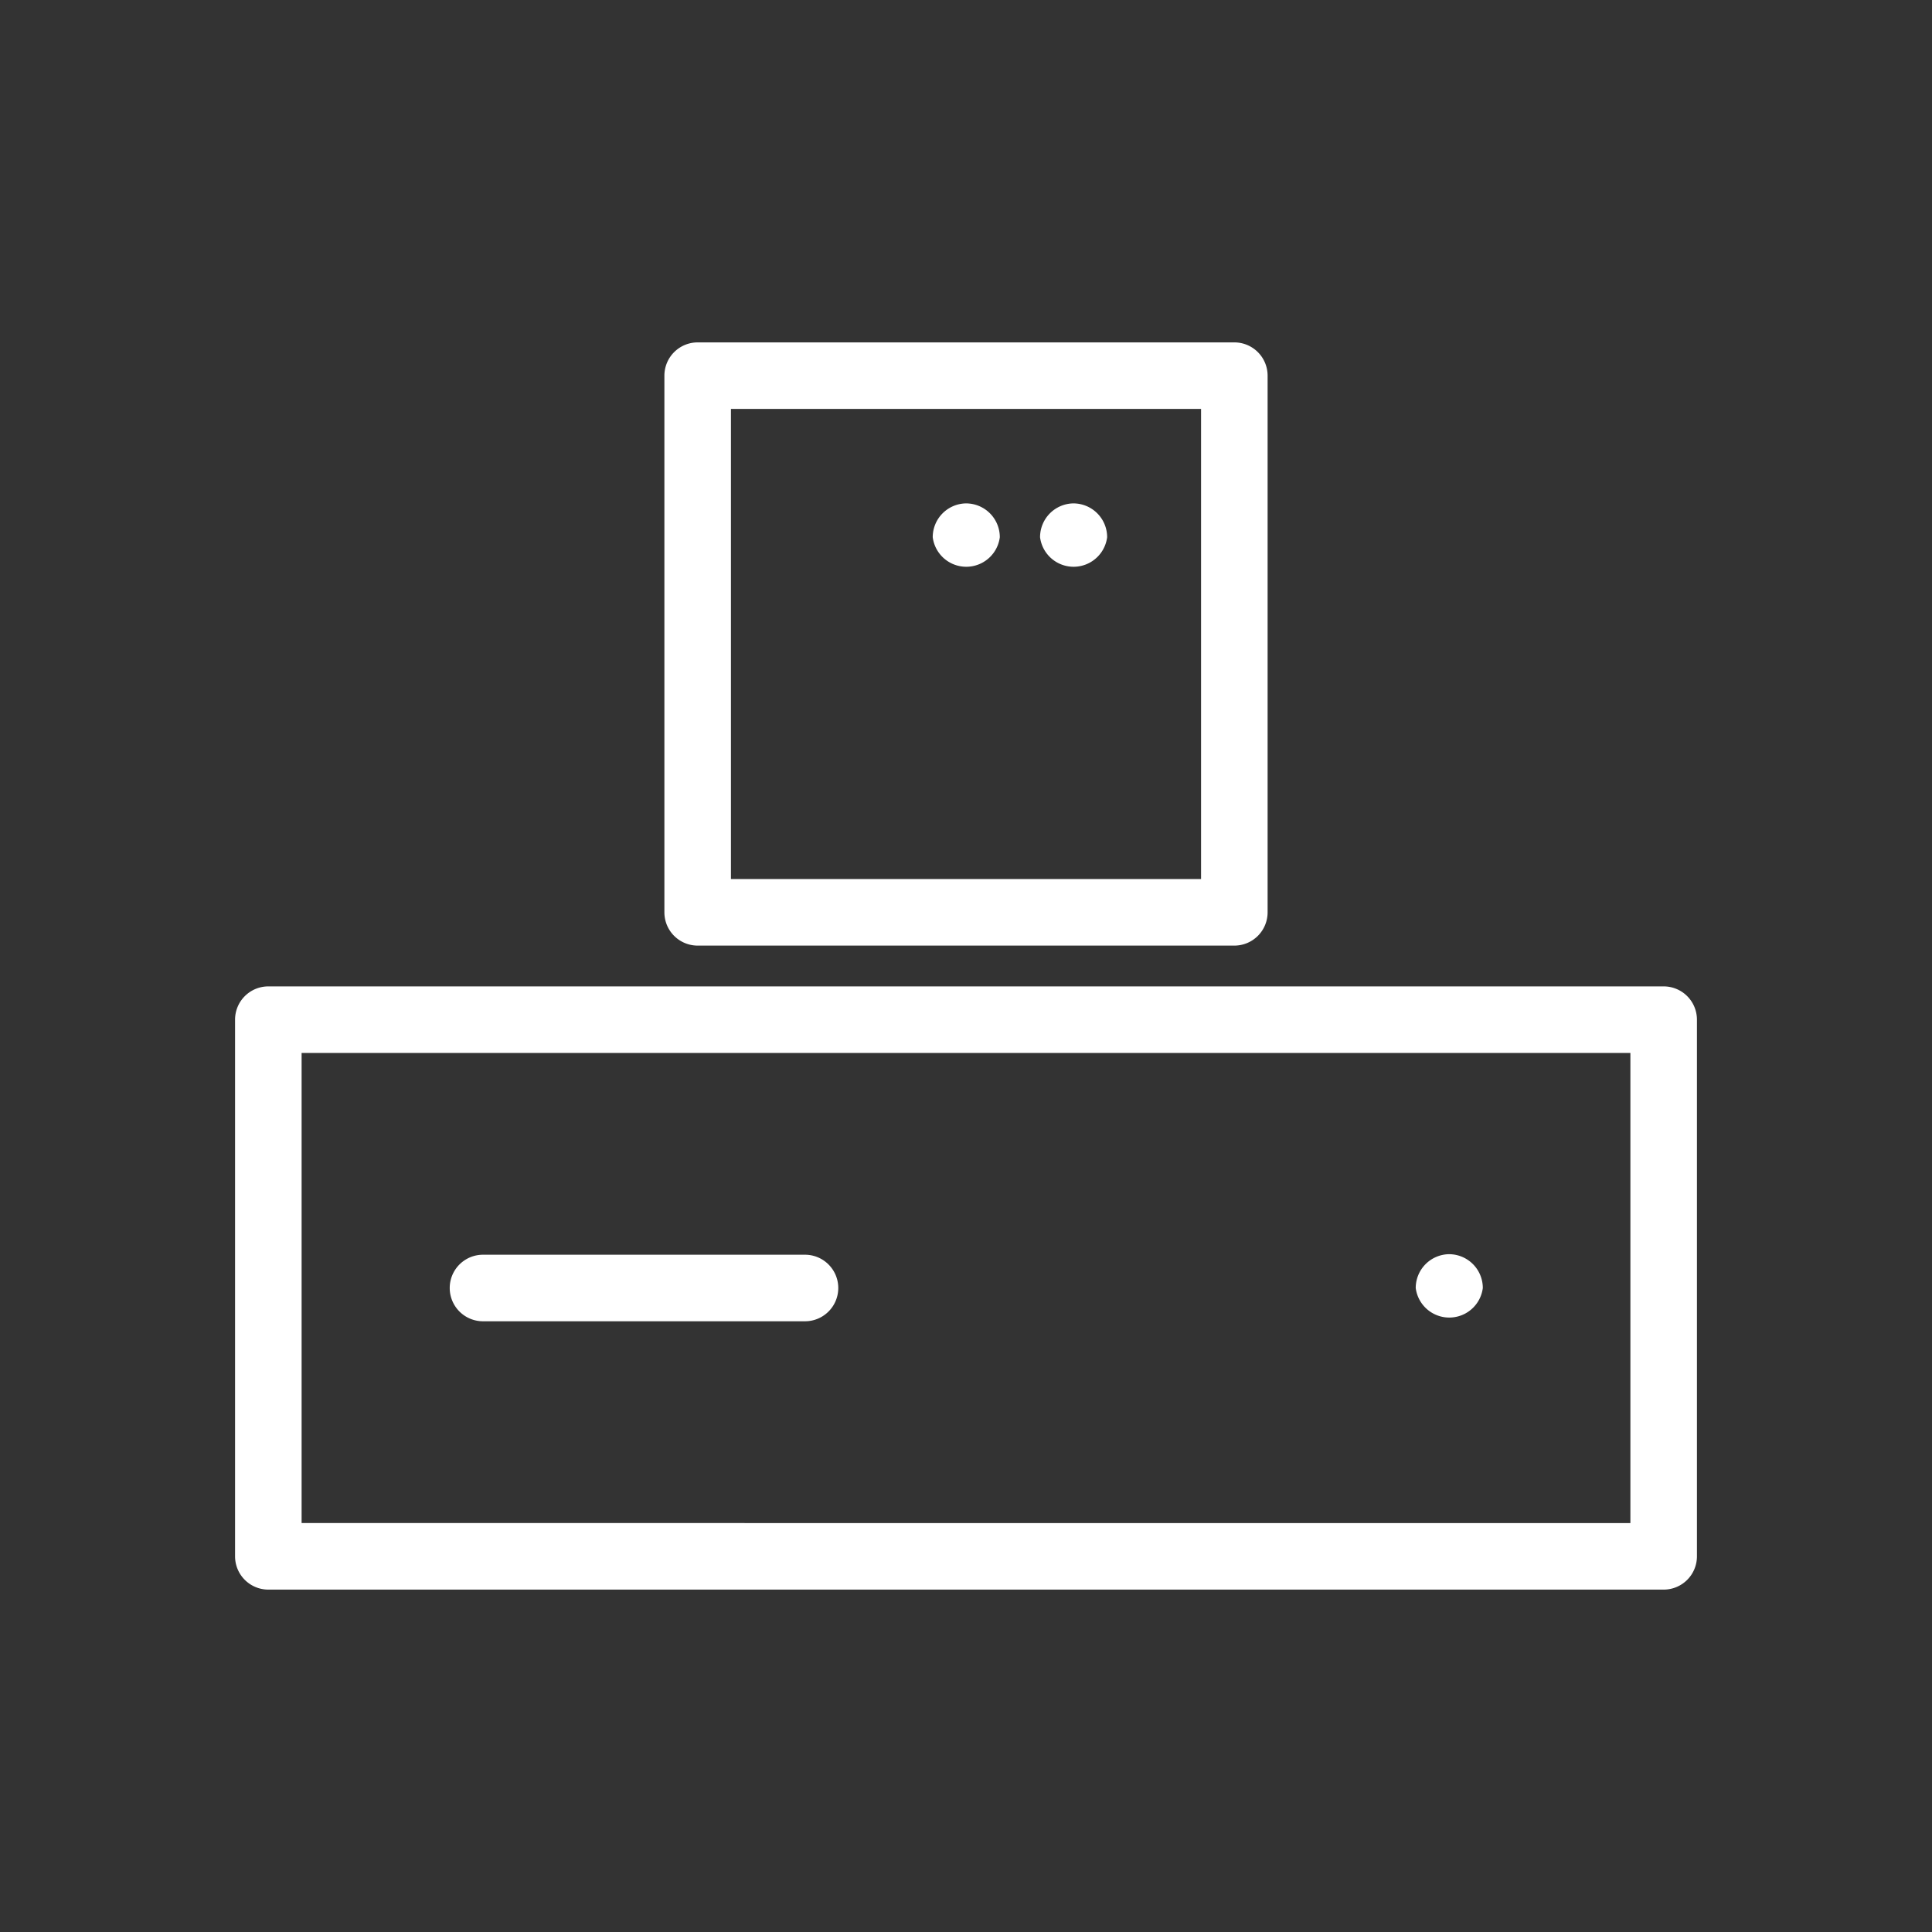<svg id="e067a7e2-2c7f-4e89-b06d-dfc3e41ca338" data-name="Icon" xmlns="http://www.w3.org/2000/svg" viewBox="0 0 36 36">
  <rect x="0" y="0" width="36" height="36" fill="#333333" stroke="none"/>
  <defs>
    <style>
      .fa2e5ac6-f043-49f0-9d4c-ce6d1d939030 {
        fill: #fff;
      }
    </style>
  </defs>
  <g>
    <path class="fa2e5ac6-f043-49f0-9d4c-ce6d1d939030" d="M27,23.37a.63.63,0,0,0-.62.63.63.63,0,0,0,1.25,0A.63.63,0,0,0,27,23.37Z"/>
    <path class="fa2e5ac6-f043-49f0-9d4c-ce6d1d939030" d="M18,9.38a.63.63,0,0,0-.62.63.63.63,0,0,0,1.25,0A.63.63,0,0,0,18,9.38Z"/>
    <path class="fa2e5ac6-f043-49f0-9d4c-ce6d1d939030" d="M20,9.38a.63.63,0,0,0-.62.63.63.63,0,0,0,1.25,0A.63.63,0,0,0,20,9.38Z"/>
    <g>
      <path class="fa2e5ac6-f043-49f0-9d4c-ce6d1d939030" d="M31,18.38H5a.62.62,0,0,0-.62.62V29a.62.62,0,0,0,.62.62H31a.62.62,0,0,0,.62-.62V19A.62.62,0,0,0,31,18.38Zm-.62,10H5.62V19.62H30.38Z"/>
      <path class="fa2e5ac6-f043-49f0-9d4c-ce6d1d939030" d="M9,24.62h6a.62.62,0,0,0,0-1.24H9a.62.62,0,0,0,0,1.24Z"/>
      <path class="fa2e5ac6-f043-49f0-9d4c-ce6d1d939030" d="M13,17.62H23a.62.62,0,0,0,.62-.62V7A.62.62,0,0,0,23,6.38H13a.62.62,0,0,0-.62.62V17A.62.62,0,0,0,13,17.62Zm.62-10h8.76v8.76H13.62Z"/>
    </g>
  </g>
</svg>

